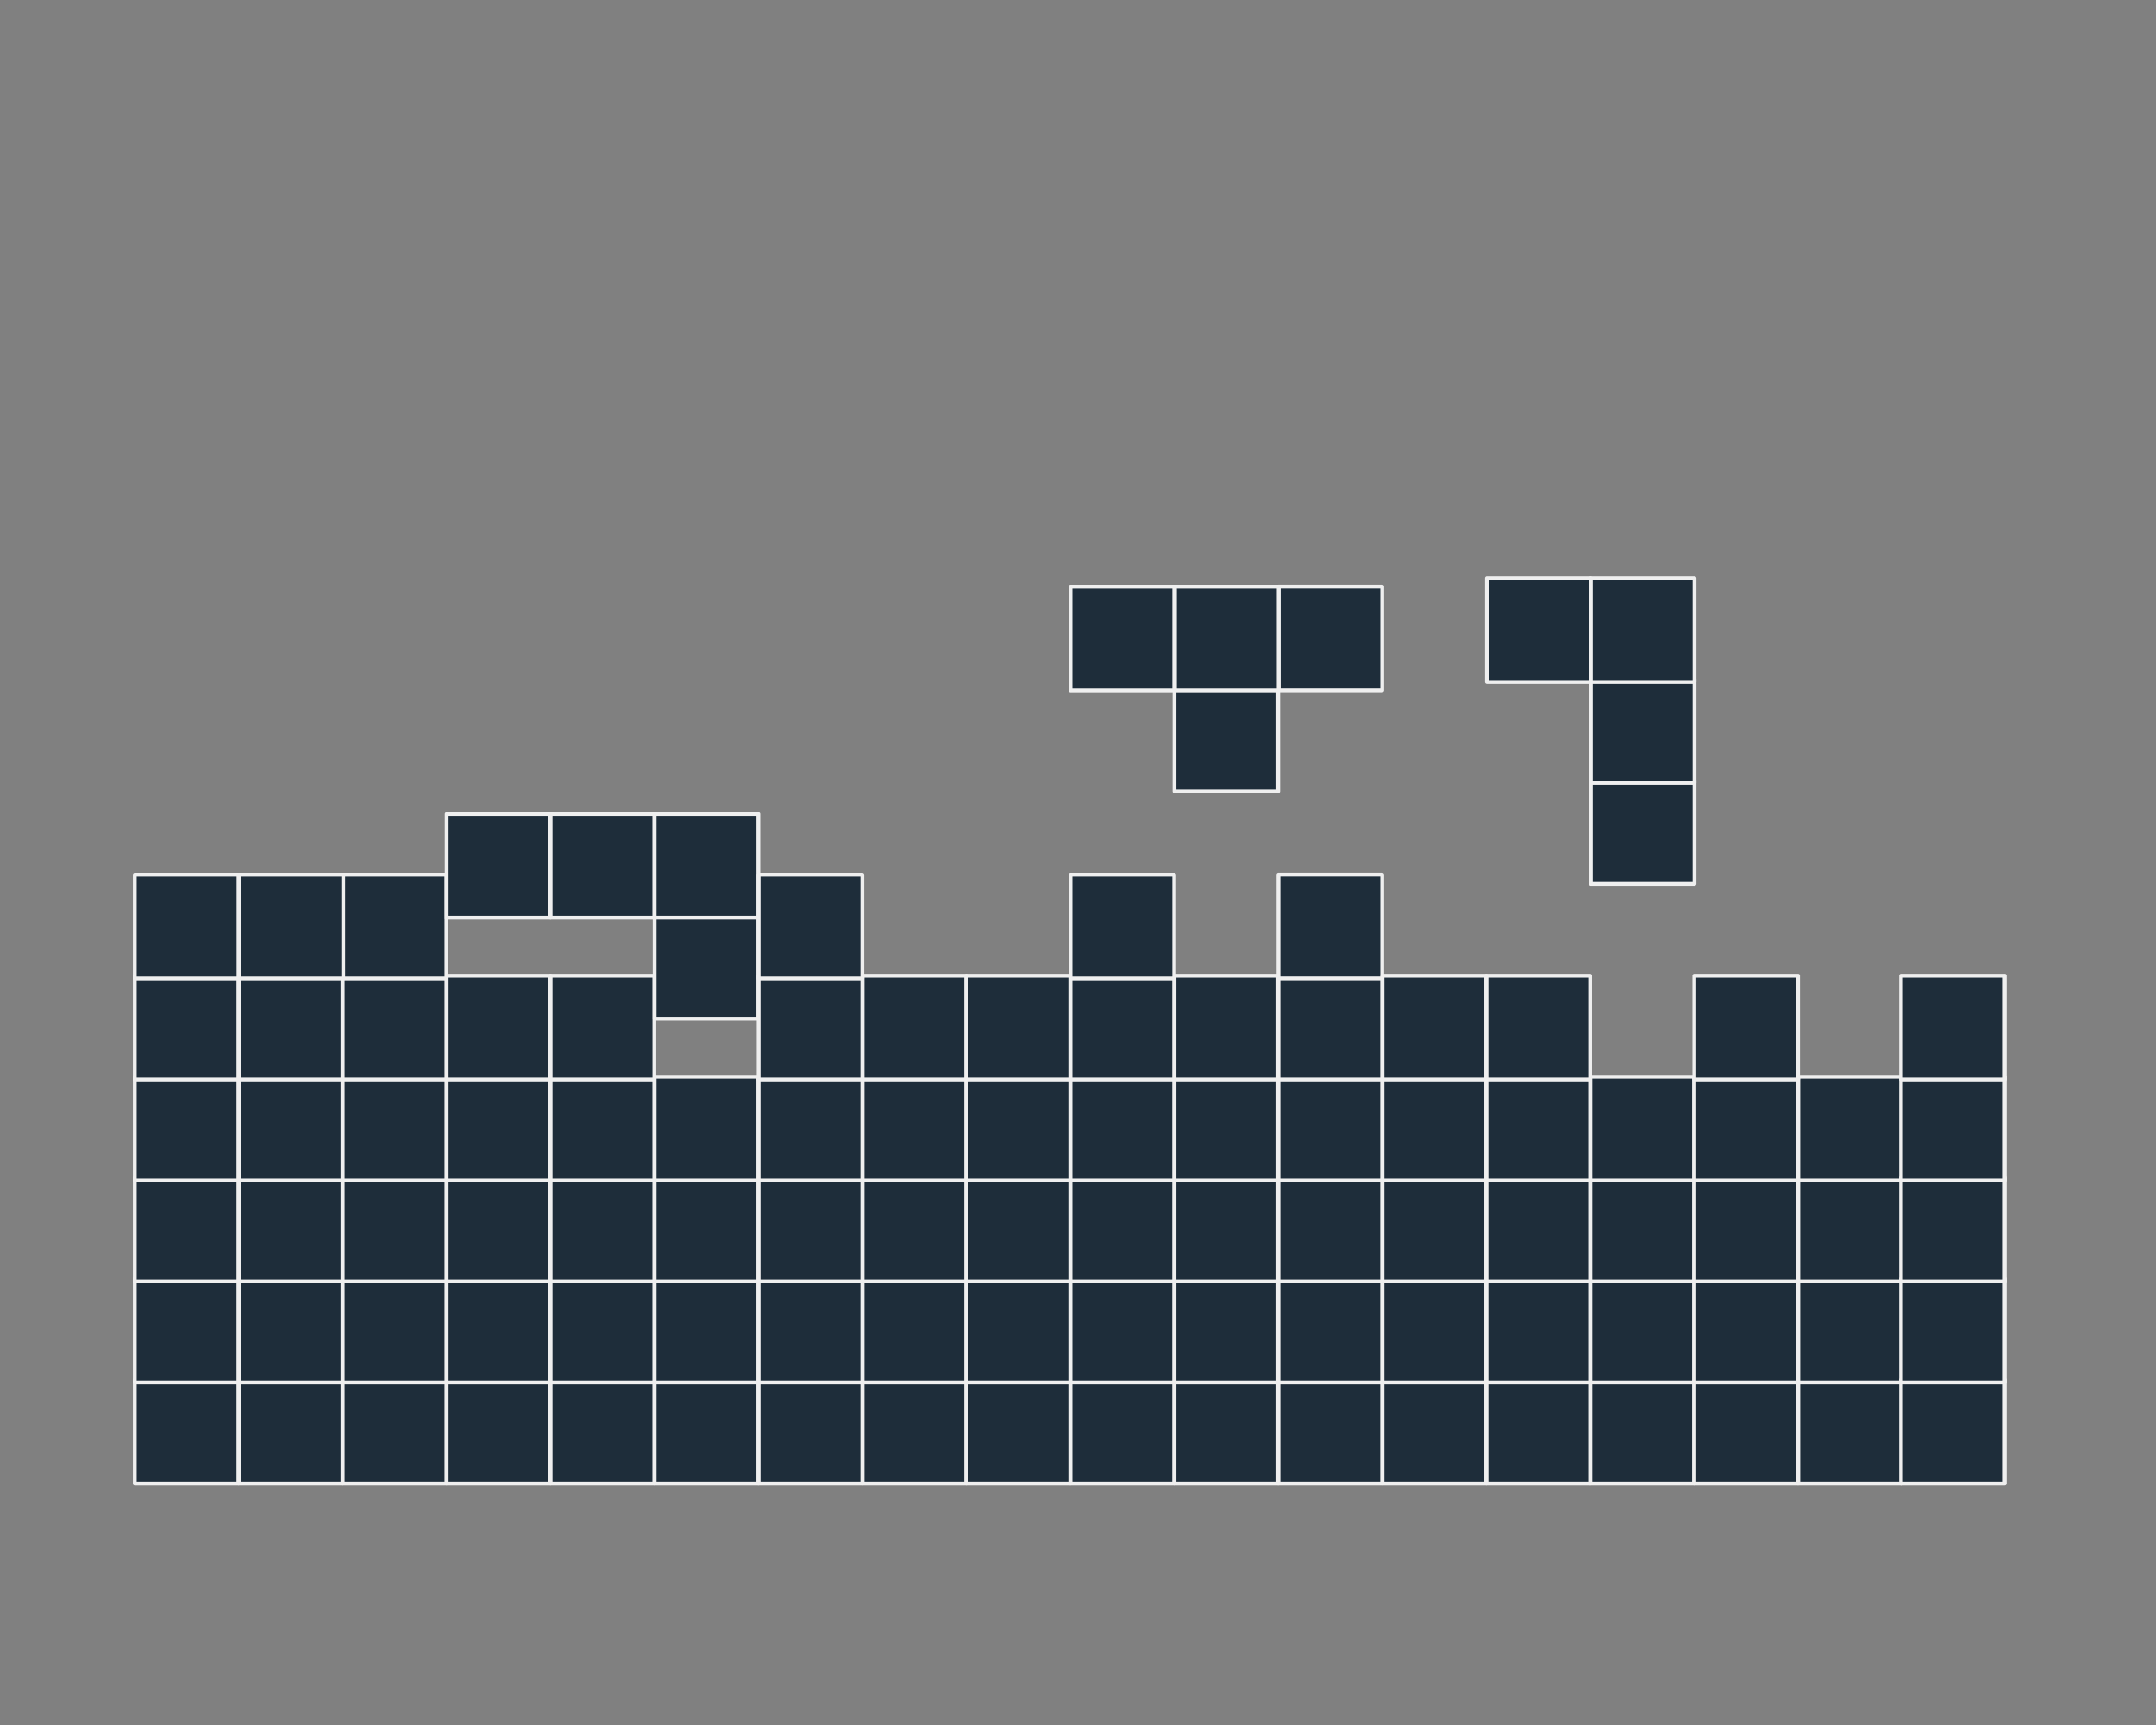 <svg id="Layer_1" data-name="Layer 1" xmlns="http://www.w3.org/2000/svg" viewBox="0 0 1280 1024"><rect x="0" y="0" width="1280" height="1024" fill="#808080" stroke="none"/><defs><style>.cls-1{fill:#1e2d3a;}.cls-2{fill:#efefef;}</style></defs><title>blocks</title><rect class="cls-1" x="265.182" y="819.093" width="61.57" height="61.57"/><path class="cls-2" d="M326.752,879.537h-61.57l1.125,1.125V819.093l-1.125,1.125h61.57l-1.125-1.125v61.569a1.126,1.126,0,0,0,2.25,0V819.093a1.141,1.141,0,0,0-1.125-1.125h-61.57a1.141,1.141,0,0,0-1.125,1.125v61.569a1.14,1.14,0,0,0,1.125,1.125h61.57A1.126,1.126,0,0,0,326.752,879.537Z"/><rect class="cls-1" x="326.909" y="819.093" width="61.57" height="61.57"/><path class="cls-2" d="M388.479,879.537h-61.57l1.125,1.125V819.093l-1.125,1.125h61.57l-1.125-1.125v61.569a1.126,1.126,0,0,0,2.25,0V819.093a1.14,1.14,0,0,0-1.125-1.125h-61.57a1.141,1.141,0,0,0-1.125,1.125v61.569a1.141,1.141,0,0,0,1.125,1.125h61.57A1.126,1.126,0,0,0,388.479,879.537Z"/><rect class="cls-1" x="388.637" y="819.093" width="61.57" height="61.57"/><path class="cls-2" d="M450.206,879.537H388.637l1.125,1.125V819.093l-1.125,1.125h61.569l-1.125-1.125v61.569a1.126,1.126,0,0,0,2.25,0V819.093a1.14,1.14,0,0,0-1.125-1.125H388.637a1.14,1.14,0,0,0-1.125,1.125v61.569a1.14,1.14,0,0,0,1.125,1.125h61.569A1.126,1.126,0,0,0,450.206,879.537Z"/><rect class="cls-1" x="450.364" y="819.093" width="61.57" height="61.57"/><path class="cls-2" d="M511.934,879.537h-61.57l1.125,1.125V819.093l-1.125,1.125h61.57l-1.125-1.125v61.569a1.126,1.126,0,0,0,2.25,0V819.093a1.141,1.141,0,0,0-1.125-1.125h-61.57a1.141,1.141,0,0,0-1.125,1.125v61.569a1.14,1.14,0,0,0,1.125,1.125h61.57A1.126,1.126,0,0,0,511.934,879.537Z"/><rect class="cls-1" x="512.091" y="819.093" width="61.57" height="61.57"/><path class="cls-2" d="M573.661,879.537h-61.57l1.125,1.125V819.093l-1.125,1.125h61.57l-1.125-1.125v61.569a1.126,1.126,0,0,0,2.25,0V819.093a1.141,1.141,0,0,0-1.125-1.125h-61.57a1.141,1.141,0,0,0-1.125,1.125v61.569a1.141,1.141,0,0,0,1.125,1.125h61.57A1.126,1.126,0,0,0,573.661,879.537Z"/><rect class="cls-1" x="573.818" y="819.093" width="61.57" height="61.57"/><path class="cls-2" d="M635.388,879.537h-61.57l1.125,1.125V819.093l-1.125,1.125h61.57l-1.125-1.125v61.569a1.126,1.126,0,0,0,2.25,0V819.093a1.14,1.14,0,0,0-1.125-1.125h-61.57a1.141,1.141,0,0,0-1.125,1.125v61.569a1.141,1.141,0,0,0,1.125,1.125h61.57A1.126,1.126,0,0,0,635.388,879.537Z"/><rect class="cls-1" x="635.546" y="819.093" width="61.57" height="61.57"/><path class="cls-2" d="M697.116,879.537h-61.57l1.125,1.125V819.093l-1.125,1.125h61.57l-1.125-1.125v61.569a1.126,1.126,0,0,0,2.25,0V819.093a1.141,1.141,0,0,0-1.125-1.125h-61.57a1.141,1.141,0,0,0-1.125,1.125v61.569a1.14,1.14,0,0,0,1.125,1.125h61.57A1.126,1.126,0,0,0,697.116,879.537Z"/><rect class="cls-1" x="697.273" y="819.093" width="61.57" height="61.57"/><path class="cls-2" d="M758.843,879.537h-61.57l1.125,1.125V819.093l-1.125,1.125h61.57l-1.125-1.125v61.569a1.126,1.126,0,0,0,2.25,0V819.093a1.141,1.141,0,0,0-1.125-1.125h-61.57a1.141,1.141,0,0,0-1.125,1.125v61.569a1.14,1.14,0,0,0,1.125,1.125h61.57A1.126,1.126,0,0,0,758.843,879.537Z"/><rect class="cls-1" x="759" y="819.093" width="61.57" height="61.57"/><path class="cls-2" d="M820.57,879.537H759l1.125,1.125V819.093L759,820.218h61.57l-1.125-1.125v61.569a1.126,1.126,0,0,0,2.25,0V819.093a1.14,1.14,0,0,0-1.125-1.125H759a1.141,1.141,0,0,0-1.125,1.125v61.569A1.141,1.141,0,0,0,759,881.787h61.57A1.126,1.126,0,0,0,820.57,879.537Z"/><rect class="cls-1" x="820.728" y="819.093" width="61.57" height="61.57"/><path class="cls-2" d="M882.3,879.537H820.728l1.125,1.125V819.093l-1.125,1.125H882.3l-1.125-1.125v61.569a1.126,1.126,0,0,0,2.25,0V819.093a1.14,1.14,0,0,0-1.125-1.125H820.728a1.141,1.141,0,0,0-1.125,1.125v61.569a1.14,1.14,0,0,0,1.125,1.125H882.3A1.126,1.126,0,0,0,882.3,879.537Z"/><rect class="cls-1" x="882.455" y="819.093" width="61.57" height="61.57"/><path class="cls-2" d="M944.025,879.537h-61.57l1.125,1.125V819.093l-1.125,1.125h61.57l-1.125-1.125v61.569a1.126,1.126,0,0,0,2.25,0V819.093a1.141,1.141,0,0,0-1.125-1.125h-61.57a1.141,1.141,0,0,0-1.125,1.125v61.569a1.14,1.14,0,0,0,1.125,1.125h61.57A1.126,1.126,0,0,0,944.025,879.537Z"/><rect class="cls-1" x="944.182" y="819.093" width="61.57" height="61.57"/><path class="cls-2" d="M1005.752,879.537h-61.57l1.125,1.125V819.093l-1.125,1.125h61.57l-1.125-1.125v61.569a1.126,1.126,0,0,0,2.25,0V819.093a1.14,1.14,0,0,0-1.125-1.125h-61.57a1.141,1.141,0,0,0-1.125,1.125v61.569a1.141,1.141,0,0,0,1.125,1.125h61.57A1.126,1.126,0,0,0,1005.752,879.537Z"/><rect class="cls-1" x="1005.91" y="819.093" width="61.57" height="61.57"/><path class="cls-2" d="M1067.479,879.537H1005.91l1.125,1.125V819.093l-1.125,1.125h61.569l-1.125-1.125v61.569a1.126,1.126,0,0,0,2.25,0V819.093a1.14,1.14,0,0,0-1.125-1.125H1005.91a1.14,1.14,0,0,0-1.125,1.125v61.569a1.14,1.14,0,0,0,1.125,1.125h61.569A1.126,1.126,0,0,0,1067.479,879.537Z"/><rect class="cls-1" x="1067.637" y="819.093" width="61.57" height="61.57"/><path class="cls-2" d="M1129.207,879.537h-61.57l1.125,1.125V819.093l-1.125,1.125h61.57l-1.125-1.125v61.569a1.126,1.126,0,0,0,2.25,0V819.093a1.141,1.141,0,0,0-1.125-1.125h-61.57a1.141,1.141,0,0,0-1.125,1.125v61.569a1.14,1.14,0,0,0,1.125,1.125h61.57A1.126,1.126,0,0,0,1129.207,879.537Z"/><rect class="cls-1" x="265.182" y="759.129" width="61.57" height="61.57"/><path class="cls-2" d="M326.752,819.574h-61.57l1.125,1.125v-61.57l-1.125,1.125h61.57l-1.125-1.125V820.7a1.126,1.126,0,0,0,2.25,0v-61.57A1.142,1.142,0,0,0,326.752,758h-61.57a1.141,1.141,0,0,0-1.125,1.125V820.7a1.141,1.141,0,0,0,1.125,1.125h61.57A1.126,1.126,0,0,0,326.752,819.574Z"/><rect class="cls-1" x="326.909" y="759.129" width="61.57" height="61.57"/><path class="cls-2" d="M388.479,819.574h-61.57l1.125,1.125v-61.57l-1.125,1.125h61.57l-1.125-1.125V820.7a1.126,1.126,0,0,0,2.25,0v-61.57A1.141,1.141,0,0,0,388.479,758h-61.57a1.141,1.141,0,0,0-1.125,1.125V820.7a1.142,1.142,0,0,0,1.125,1.125h61.57A1.126,1.126,0,0,0,388.479,819.574Z"/><rect class="cls-1" x="388.637" y="759.129" width="61.57" height="61.57"/><path class="cls-2" d="M450.206,819.574H388.637l1.125,1.125v-61.57l-1.125,1.125h61.569l-1.125-1.125V820.7a1.126,1.126,0,0,0,2.25,0v-61.57A1.141,1.141,0,0,0,450.206,758H388.637a1.14,1.14,0,0,0-1.125,1.125V820.7a1.141,1.141,0,0,0,1.125,1.125h61.569A1.126,1.126,0,0,0,450.206,819.574Z"/><rect class="cls-1" x="450.364" y="759.129" width="61.57" height="61.57"/><path class="cls-2" d="M511.934,819.574h-61.57l1.125,1.125v-61.57l-1.125,1.125h61.57l-1.125-1.125V820.7a1.126,1.126,0,0,0,2.25,0v-61.57A1.142,1.142,0,0,0,511.934,758h-61.57a1.141,1.141,0,0,0-1.125,1.125V820.7a1.141,1.141,0,0,0,1.125,1.125h61.57A1.126,1.126,0,0,0,511.934,819.574Z"/><rect class="cls-1" x="512.091" y="759.129" width="61.57" height="61.57"/><path class="cls-2" d="M573.661,819.574h-61.57l1.125,1.125v-61.57l-1.125,1.125h61.57l-1.125-1.125V820.7a1.126,1.126,0,0,0,2.25,0v-61.57A1.142,1.142,0,0,0,573.661,758h-61.57a1.141,1.141,0,0,0-1.125,1.125V820.7a1.142,1.142,0,0,0,1.125,1.125h61.57A1.126,1.126,0,0,0,573.661,819.574Z"/><rect class="cls-1" x="573.818" y="759.129" width="61.57" height="61.57"/><path class="cls-2" d="M635.388,819.574h-61.57l1.125,1.125v-61.57l-1.125,1.125h61.57l-1.125-1.125V820.7a1.126,1.126,0,0,0,2.25,0v-61.57A1.141,1.141,0,0,0,635.388,758h-61.57a1.141,1.141,0,0,0-1.125,1.125V820.7a1.142,1.142,0,0,0,1.125,1.125h61.57A1.126,1.126,0,0,0,635.388,819.574Z"/><rect class="cls-1" x="635.546" y="759.129" width="61.57" height="61.57"/><path class="cls-2" d="M697.116,819.574h-61.57l1.125,1.125v-61.57l-1.125,1.125h61.57l-1.125-1.125V820.7a1.126,1.126,0,0,0,2.25,0v-61.57A1.142,1.142,0,0,0,697.116,758h-61.57a1.141,1.141,0,0,0-1.125,1.125V820.7a1.141,1.141,0,0,0,1.125,1.125h61.57A1.126,1.126,0,0,0,697.116,819.574Z"/><rect class="cls-1" x="697.273" y="759.129" width="61.57" height="61.57"/><path class="cls-2" d="M758.843,819.574h-61.57L698.4,820.7v-61.57l-1.125,1.125h61.57l-1.125-1.125V820.7a1.126,1.126,0,0,0,2.25,0v-61.57A1.142,1.142,0,0,0,758.843,758h-61.57a1.141,1.141,0,0,0-1.125,1.125V820.7a1.141,1.141,0,0,0,1.125,1.125h61.57A1.126,1.126,0,0,0,758.843,819.574Z"/><rect class="cls-1" x="759" y="759.129" width="61.57" height="61.57"/><path class="cls-2" d="M820.57,819.574H759l1.125,1.125v-61.57L759,760.254h61.57l-1.125-1.125V820.7a1.126,1.126,0,0,0,2.25,0v-61.57A1.141,1.141,0,0,0,820.57,758H759a1.141,1.141,0,0,0-1.125,1.125V820.7A1.142,1.142,0,0,0,759,821.824h61.57A1.126,1.126,0,0,0,820.57,819.574Z"/><rect class="cls-1" x="820.728" y="759.129" width="61.57" height="61.57"/><path class="cls-2" d="M882.3,819.574H820.728l1.125,1.125v-61.57l-1.125,1.125H882.3l-1.125-1.125V820.7a1.126,1.126,0,0,0,2.25,0v-61.57A1.141,1.141,0,0,0,882.3,758H820.728a1.141,1.141,0,0,0-1.125,1.125V820.7a1.141,1.141,0,0,0,1.125,1.125H882.3A1.126,1.126,0,0,0,882.3,819.574Z"/><rect class="cls-1" x="882.455" y="759.129" width="61.57" height="61.57"/><path class="cls-2" d="M944.025,819.574h-61.57l1.125,1.125v-61.57l-1.125,1.125h61.57l-1.125-1.125V820.7a1.126,1.126,0,0,0,2.25,0v-61.57A1.142,1.142,0,0,0,944.025,758h-61.57a1.141,1.141,0,0,0-1.125,1.125V820.7a1.141,1.141,0,0,0,1.125,1.125h61.57A1.126,1.126,0,0,0,944.025,819.574Z"/><rect class="cls-1" x="944.182" y="759.129" width="61.57" height="61.57"/><path class="cls-2" d="M1005.752,819.574h-61.57l1.125,1.125v-61.57l-1.125,1.125h61.57l-1.125-1.125V820.7a1.126,1.126,0,0,0,2.25,0v-61.57a1.141,1.141,0,0,0-1.125-1.125h-61.57a1.141,1.141,0,0,0-1.125,1.125V820.7a1.142,1.142,0,0,0,1.125,1.125h61.57A1.126,1.126,0,0,0,1005.752,819.574Z"/><rect class="cls-1" x="1005.91" y="759.129" width="61.57" height="61.57"/><path class="cls-2" d="M1067.479,819.574H1005.91l1.125,1.125v-61.57l-1.125,1.125h61.569l-1.125-1.125V820.7a1.126,1.126,0,0,0,2.25,0v-61.57a1.141,1.141,0,0,0-1.125-1.125H1005.91a1.14,1.14,0,0,0-1.125,1.125V820.7a1.141,1.141,0,0,0,1.125,1.125h61.569A1.126,1.126,0,0,0,1067.479,819.574Z"/><rect class="cls-1" x="1067.637" y="759.129" width="61.57" height="61.57"/><path class="cls-2" d="M1129.207,819.574h-61.57l1.125,1.125v-61.57l-1.125,1.125h61.57l-1.125-1.125V820.7a1.126,1.126,0,0,0,2.25,0v-61.57a1.142,1.142,0,0,0-1.125-1.125h-61.57a1.141,1.141,0,0,0-1.125,1.125V820.7a1.141,1.141,0,0,0,1.125,1.125h61.57A1.126,1.126,0,0,0,1129.207,819.574Z"/><rect class="cls-1" x="265.182" y="699.165" width="61.57" height="61.57"/><path class="cls-2" d="M326.752,759.61h-61.57l1.125,1.125v-61.57l-1.125,1.125h61.57l-1.125-1.125v61.57a1.126,1.126,0,0,0,2.25,0v-61.57a1.142,1.142,0,0,0-1.125-1.125h-61.57a1.142,1.142,0,0,0-1.125,1.125v61.57a1.141,1.141,0,0,0,1.125,1.125h61.57A1.126,1.126,0,0,0,326.752,759.61Z"/><rect class="cls-1" x="326.909" y="699.165" width="61.57" height="61.57"/><path class="cls-2" d="M388.479,759.61h-61.57l1.125,1.125v-61.57l-1.125,1.125h61.57l-1.125-1.125v61.57a1.126,1.126,0,0,0,2.25,0v-61.57a1.141,1.141,0,0,0-1.125-1.125h-61.57a1.142,1.142,0,0,0-1.125,1.125v61.57a1.142,1.142,0,0,0,1.125,1.125h61.57A1.126,1.126,0,0,0,388.479,759.61Z"/><rect class="cls-1" x="388.637" y="699.165" width="61.57" height="61.57"/><path class="cls-2" d="M450.206,759.61H388.637l1.125,1.125v-61.57l-1.125,1.125h61.569l-1.125-1.125v61.57a1.126,1.126,0,0,0,2.25,0v-61.57a1.141,1.141,0,0,0-1.125-1.125H388.637a1.141,1.141,0,0,0-1.125,1.125v61.57a1.141,1.141,0,0,0,1.125,1.125h61.569A1.126,1.126,0,0,0,450.206,759.61Z"/><rect class="cls-1" x="450.364" y="699.165" width="61.57" height="61.57"/><path class="cls-2" d="M511.934,759.61h-61.57l1.125,1.125v-61.57l-1.125,1.125h61.57l-1.125-1.125v61.57a1.126,1.126,0,0,0,2.25,0v-61.57a1.142,1.142,0,0,0-1.125-1.125h-61.57a1.142,1.142,0,0,0-1.125,1.125v61.57a1.141,1.141,0,0,0,1.125,1.125h61.57A1.126,1.126,0,0,0,511.934,759.61Z"/><rect class="cls-1" x="512.091" y="699.165" width="61.57" height="61.57"/><path class="cls-2" d="M573.661,759.61h-61.57l1.125,1.125v-61.57l-1.125,1.125h61.57l-1.125-1.125v61.57a1.126,1.126,0,0,0,2.25,0v-61.57a1.142,1.142,0,0,0-1.125-1.125h-61.57a1.142,1.142,0,0,0-1.125,1.125v61.57a1.142,1.142,0,0,0,1.125,1.125h61.57A1.126,1.126,0,0,0,573.661,759.61Z"/><rect class="cls-1" x="573.818" y="699.165" width="61.57" height="61.57"/><path class="cls-2" d="M635.388,759.61h-61.57l1.125,1.125v-61.57l-1.125,1.125h61.57l-1.125-1.125v61.57a1.126,1.126,0,0,0,2.25,0v-61.57a1.141,1.141,0,0,0-1.125-1.125h-61.57a1.142,1.142,0,0,0-1.125,1.125v61.57a1.142,1.142,0,0,0,1.125,1.125h61.57A1.126,1.126,0,0,0,635.388,759.61Z"/><rect class="cls-1" x="635.546" y="699.165" width="61.57" height="61.57"/><path class="cls-2" d="M697.116,759.61h-61.57l1.125,1.125v-61.57l-1.125,1.125h61.57l-1.125-1.125v61.57a1.126,1.126,0,0,0,2.25,0v-61.57a1.142,1.142,0,0,0-1.125-1.125h-61.57a1.142,1.142,0,0,0-1.125,1.125v61.57a1.141,1.141,0,0,0,1.125,1.125h61.57A1.126,1.126,0,0,0,697.116,759.61Z"/><rect class="cls-1" x="697.273" y="699.165" width="61.57" height="61.57"/><path class="cls-2" d="M758.843,759.61h-61.57l1.125,1.125v-61.57l-1.125,1.125h61.57l-1.125-1.125v61.57a1.126,1.126,0,0,0,2.25,0v-61.57a1.142,1.142,0,0,0-1.125-1.125h-61.57a1.142,1.142,0,0,0-1.125,1.125v61.57a1.141,1.141,0,0,0,1.125,1.125h61.57A1.126,1.126,0,0,0,758.843,759.61Z"/><rect class="cls-1" x="759" y="699.165" width="61.57" height="61.57"/><path class="cls-2" d="M820.57,759.61H759l1.125,1.125v-61.57L759,700.29h61.57l-1.125-1.125v61.57a1.126,1.126,0,0,0,2.25,0v-61.57a1.141,1.141,0,0,0-1.125-1.125H759a1.142,1.142,0,0,0-1.125,1.125v61.57A1.142,1.142,0,0,0,759,761.86h61.57A1.126,1.126,0,0,0,820.57,759.61Z"/><rect class="cls-1" x="820.728" y="699.165" width="61.57" height="61.57"/><path class="cls-2" d="M882.3,759.61H820.728l1.125,1.125v-61.57l-1.125,1.125H882.3l-1.125-1.125v61.57a1.126,1.126,0,0,0,2.25,0v-61.57a1.141,1.141,0,0,0-1.125-1.125H820.728a1.142,1.142,0,0,0-1.125,1.125v61.57a1.141,1.141,0,0,0,1.125,1.125H882.3A1.126,1.126,0,0,0,882.3,759.61Z"/><rect class="cls-1" x="882.455" y="699.165" width="61.57" height="61.57"/><path class="cls-2" d="M944.025,759.61h-61.57l1.125,1.125v-61.57l-1.125,1.125h61.57l-1.125-1.125v61.57a1.126,1.126,0,0,0,2.25,0v-61.57a1.142,1.142,0,0,0-1.125-1.125h-61.57a1.142,1.142,0,0,0-1.125,1.125v61.57a1.141,1.141,0,0,0,1.125,1.125h61.57A1.126,1.126,0,0,0,944.025,759.61Z"/><rect class="cls-1" x="944.182" y="699.165" width="61.57" height="61.57"/><path class="cls-2" d="M1005.752,759.61h-61.57l1.125,1.125v-61.57l-1.125,1.125h61.57l-1.125-1.125v61.57a1.126,1.126,0,0,0,2.25,0v-61.57a1.141,1.141,0,0,0-1.125-1.125h-61.57a1.142,1.142,0,0,0-1.125,1.125v61.57a1.142,1.142,0,0,0,1.125,1.125h61.57A1.126,1.126,0,0,0,1005.752,759.61Z"/><rect class="cls-1" x="1005.91" y="699.165" width="61.57" height="61.57"/><path class="cls-2" d="M1067.479,759.61H1005.91l1.125,1.125v-61.57l-1.125,1.125h61.569l-1.125-1.125v61.57a1.126,1.126,0,0,0,2.25,0v-61.57a1.141,1.141,0,0,0-1.125-1.125H1005.91a1.141,1.141,0,0,0-1.125,1.125v61.57a1.141,1.141,0,0,0,1.125,1.125h61.569A1.126,1.126,0,0,0,1067.479,759.61Z"/><rect class="cls-1" x="1067.637" y="699.165" width="61.57" height="61.57"/><path class="cls-2" d="M1129.207,759.61h-61.57l1.125,1.125v-61.57l-1.125,1.125h61.57l-1.125-1.125v61.57a1.126,1.126,0,0,0,2.25,0v-61.57a1.142,1.142,0,0,0-1.125-1.125h-61.57a1.142,1.142,0,0,0-1.125,1.125v61.57a1.141,1.141,0,0,0,1.125,1.125h61.57A1.126,1.126,0,0,0,1129.207,759.61Z"/><rect class="cls-1" x="265.182" y="639.202" width="61.57" height="61.57"/><path class="cls-2" d="M326.752,699.646h-61.57l1.125,1.125V639.2l-1.125,1.125h61.57l-1.125-1.125v61.569a1.126,1.126,0,0,0,2.25,0V639.2a1.141,1.141,0,0,0-1.125-1.125h-61.57a1.141,1.141,0,0,0-1.125,1.125v61.569a1.14,1.14,0,0,0,1.125,1.125h61.57A1.126,1.126,0,0,0,326.752,699.646Z"/><rect class="cls-1" x="326.909" y="639.202" width="61.57" height="61.57"/><path class="cls-2" d="M388.479,699.646h-61.57l1.125,1.125V639.2l-1.125,1.125h61.57l-1.125-1.125v61.569a1.126,1.126,0,0,0,2.25,0V639.2a1.14,1.14,0,0,0-1.125-1.125h-61.57a1.141,1.141,0,0,0-1.125,1.125v61.569a1.141,1.141,0,0,0,1.125,1.125h61.57A1.126,1.126,0,0,0,388.479,699.646Z"/><rect class="cls-1" x="388.637" y="639.202" width="61.57" height="61.57"/><path class="cls-2" d="M450.206,699.646H388.637l1.125,1.125V639.2l-1.125,1.125h61.569l-1.125-1.125v61.569a1.126,1.126,0,0,0,2.25,0V639.2a1.14,1.14,0,0,0-1.125-1.125H388.637a1.14,1.14,0,0,0-1.125,1.125v61.569a1.14,1.14,0,0,0,1.125,1.125h61.569A1.126,1.126,0,0,0,450.206,699.646Z"/><rect class="cls-1" x="450.364" y="639.202" width="61.57" height="61.57"/><path class="cls-2" d="M511.934,699.646h-61.57l1.125,1.125V639.2l-1.125,1.125h61.57l-1.125-1.125v61.569a1.126,1.126,0,0,0,2.25,0V639.2a1.141,1.141,0,0,0-1.125-1.125h-61.57a1.141,1.141,0,0,0-1.125,1.125v61.569a1.14,1.14,0,0,0,1.125,1.125h61.57A1.126,1.126,0,0,0,511.934,699.646Z"/><rect class="cls-1" x="512.091" y="639.202" width="61.57" height="61.57"/><path class="cls-2" d="M573.661,699.646h-61.57l1.125,1.125V639.2l-1.125,1.125h61.57l-1.125-1.125v61.569a1.126,1.126,0,0,0,2.25,0V639.2a1.141,1.141,0,0,0-1.125-1.125h-61.57a1.141,1.141,0,0,0-1.125,1.125v61.569a1.141,1.141,0,0,0,1.125,1.125h61.57A1.126,1.126,0,0,0,573.661,699.646Z"/><rect class="cls-1" x="573.818" y="639.202" width="61.57" height="61.57"/><path class="cls-2" d="M635.388,699.646h-61.57l1.125,1.125V639.2l-1.125,1.125h61.57l-1.125-1.125v61.569a1.126,1.126,0,0,0,2.25,0V639.2a1.14,1.14,0,0,0-1.125-1.125h-61.57a1.141,1.141,0,0,0-1.125,1.125v61.569a1.141,1.141,0,0,0,1.125,1.125h61.57A1.126,1.126,0,0,0,635.388,699.646Z"/><rect class="cls-1" x="635.546" y="639.202" width="61.57" height="61.57"/><path class="cls-2" d="M697.116,699.646h-61.57l1.125,1.125V639.2l-1.125,1.125h61.57l-1.125-1.125v61.569a1.126,1.126,0,0,0,2.25,0V639.2a1.141,1.141,0,0,0-1.125-1.125h-61.57a1.141,1.141,0,0,0-1.125,1.125v61.569a1.14,1.14,0,0,0,1.125,1.125h61.57A1.126,1.126,0,0,0,697.116,699.646Z"/><rect class="cls-1" x="697.273" y="639.202" width="61.57" height="61.57"/><path class="cls-2" d="M758.843,699.646h-61.57l1.125,1.125V639.2l-1.125,1.125h61.57l-1.125-1.125v61.569a1.126,1.126,0,0,0,2.25,0V639.2a1.141,1.141,0,0,0-1.125-1.125h-61.57a1.141,1.141,0,0,0-1.125,1.125v61.569a1.14,1.14,0,0,0,1.125,1.125h61.57A1.126,1.126,0,0,0,758.843,699.646Z"/><rect class="cls-1" x="759" y="639.202" width="61.57" height="61.57"/><path class="cls-2" d="M820.57,699.646H759l1.125,1.125V639.2L759,640.327h61.57l-1.125-1.125v61.569a1.126,1.126,0,0,0,2.25,0V639.2a1.14,1.14,0,0,0-1.125-1.125H759a1.141,1.141,0,0,0-1.125,1.125v61.569A1.141,1.141,0,0,0,759,701.9h61.57A1.126,1.126,0,0,0,820.57,699.646Z"/><rect class="cls-1" x="820.728" y="639.202" width="61.57" height="61.57"/><path class="cls-2" d="M882.3,699.646H820.728l1.125,1.125V639.2l-1.125,1.125H882.3l-1.125-1.125v61.569a1.126,1.126,0,0,0,2.25,0V639.2a1.14,1.14,0,0,0-1.125-1.125H820.728A1.141,1.141,0,0,0,819.6,639.2v61.569a1.14,1.14,0,0,0,1.125,1.125H882.3A1.126,1.126,0,0,0,882.3,699.646Z"/><rect class="cls-1" x="882.455" y="639.202" width="61.57" height="61.57"/><path class="cls-2" d="M944.025,699.646h-61.57l1.125,1.125V639.2l-1.125,1.125h61.57L942.9,639.2v61.569a1.126,1.126,0,0,0,2.25,0V639.2a1.141,1.141,0,0,0-1.125-1.125h-61.57a1.141,1.141,0,0,0-1.125,1.125v61.569a1.14,1.14,0,0,0,1.125,1.125h61.57A1.126,1.126,0,0,0,944.025,699.646Z"/><rect class="cls-1" x="944.182" y="639.202" width="61.57" height="61.57"/><path class="cls-2" d="M1005.752,699.646h-61.57l1.125,1.125V639.2l-1.125,1.125h61.57l-1.125-1.125v61.569a1.126,1.126,0,0,0,2.25,0V639.2a1.14,1.14,0,0,0-1.125-1.125h-61.57a1.141,1.141,0,0,0-1.125,1.125v61.569a1.141,1.141,0,0,0,1.125,1.125h61.57A1.126,1.126,0,0,0,1005.752,699.646Z"/><rect class="cls-1" x="1005.91" y="639.202" width="61.57" height="61.57"/><path class="cls-2" d="M1067.479,699.646H1005.91l1.125,1.125V639.2l-1.125,1.125h61.569l-1.125-1.125v61.569a1.126,1.126,0,0,0,2.25,0V639.2a1.14,1.14,0,0,0-1.125-1.125H1005.91a1.14,1.14,0,0,0-1.125,1.125v61.569a1.14,1.14,0,0,0,1.125,1.125h61.569A1.126,1.126,0,0,0,1067.479,699.646Z"/><rect class="cls-1" x="1067.637" y="639.202" width="61.57" height="61.57"/><path class="cls-2" d="M1129.207,699.646h-61.57l1.125,1.125V639.2l-1.125,1.125h61.57l-1.125-1.125v61.569a1.126,1.126,0,0,0,2.25,0V639.2a1.141,1.141,0,0,0-1.125-1.125h-61.57a1.141,1.141,0,0,0-1.125,1.125v61.569a1.14,1.14,0,0,0,1.125,1.125h61.57A1.126,1.126,0,0,0,1129.207,699.646Z"/><rect class="cls-1" x="265.182" y="579.238" width="61.57" height="61.57"/><path class="cls-2" d="M326.752,639.683h-61.57l1.125,1.125v-61.57l-1.125,1.125h61.57l-1.125-1.125v61.57a1.126,1.126,0,0,0,2.25,0v-61.57a1.142,1.142,0,0,0-1.125-1.125h-61.57a1.141,1.141,0,0,0-1.125,1.125v61.57a1.141,1.141,0,0,0,1.125,1.125h61.57A1.126,1.126,0,0,0,326.752,639.683Z"/><rect class="cls-1" x="326.909" y="579.238" width="61.57" height="61.57"/><path class="cls-2" d="M388.479,639.683h-61.57l1.125,1.125v-61.57l-1.125,1.125h61.57l-1.125-1.125v61.57a1.126,1.126,0,0,0,2.25,0v-61.57a1.141,1.141,0,0,0-1.125-1.125h-61.57a1.141,1.141,0,0,0-1.125,1.125v61.57a1.142,1.142,0,0,0,1.125,1.125h61.57A1.126,1.126,0,0,0,388.479,639.683Z"/><rect class="cls-1" x="388.637" y="543.238" width="61.57" height="61.57"/><path class="cls-2" d="M450.206,603.683H388.637l1.125,1.125v-61.57l-1.125,1.125h61.569l-1.125-1.125v61.57a1.126,1.126,0,0,0,2.25,0v-61.57a1.141,1.141,0,0,0-1.125-1.125H388.637a1.14,1.14,0,0,0-1.125,1.125v61.57a1.141,1.141,0,0,0,1.125,1.125h61.569A1.126,1.126,0,0,0,450.206,603.683Z"/><rect class="cls-1" x="450.364" y="579.238" width="61.57" height="61.57"/><path class="cls-2" d="M511.934,639.683h-61.57l1.125,1.125v-61.57l-1.125,1.125h61.57l-1.125-1.125v61.57a1.126,1.126,0,0,0,2.25,0v-61.57a1.142,1.142,0,0,0-1.125-1.125h-61.57a1.141,1.141,0,0,0-1.125,1.125v61.57a1.141,1.141,0,0,0,1.125,1.125h61.57A1.126,1.126,0,0,0,511.934,639.683Z"/><rect class="cls-1" x="512.091" y="579.238" width="61.57" height="61.57"/><path class="cls-2" d="M573.661,639.683h-61.57l1.125,1.125v-61.57l-1.125,1.125h61.57l-1.125-1.125v61.57a1.126,1.126,0,0,0,2.25,0v-61.57a1.142,1.142,0,0,0-1.125-1.125h-61.57a1.141,1.141,0,0,0-1.125,1.125v61.57a1.142,1.142,0,0,0,1.125,1.125h61.57A1.126,1.126,0,0,0,573.661,639.683Z"/><rect class="cls-1" x="573.818" y="579.238" width="61.57" height="61.57"/><path class="cls-2" d="M635.388,639.683h-61.57l1.125,1.125v-61.57l-1.125,1.125h61.57l-1.125-1.125v61.57a1.126,1.126,0,0,0,2.25,0v-61.57a1.141,1.141,0,0,0-1.125-1.125h-61.57a1.141,1.141,0,0,0-1.125,1.125v61.57a1.142,1.142,0,0,0,1.125,1.125h61.57A1.126,1.126,0,0,0,635.388,639.683Z"/><rect class="cls-1" x="635.546" y="579.238" width="61.57" height="61.57"/><path class="cls-2" d="M697.116,639.683h-61.57l1.125,1.125v-61.57l-1.125,1.125h61.57l-1.125-1.125v61.57a1.126,1.126,0,0,0,2.25,0v-61.57a1.142,1.142,0,0,0-1.125-1.125h-61.57a1.141,1.141,0,0,0-1.125,1.125v61.57a1.141,1.141,0,0,0,1.125,1.125h61.57A1.126,1.126,0,0,0,697.116,639.683Z"/><rect class="cls-1" x="697.273" y="579.238" width="61.57" height="61.57"/><path class="cls-2" d="M758.843,639.683h-61.57l1.125,1.125v-61.57l-1.125,1.125h61.57l-1.125-1.125v61.57a1.126,1.126,0,0,0,2.25,0v-61.57a1.142,1.142,0,0,0-1.125-1.125h-61.57a1.141,1.141,0,0,0-1.125,1.125v61.57a1.141,1.141,0,0,0,1.125,1.125h61.57A1.126,1.126,0,0,0,758.843,639.683Z"/><rect class="cls-1" x="759" y="579.238" width="61.57" height="61.57"/><path class="cls-2" d="M820.57,639.683H759l1.125,1.125v-61.57L759,580.363h61.57l-1.125-1.125v61.57a1.126,1.126,0,0,0,2.25,0v-61.57a1.141,1.141,0,0,0-1.125-1.125H759a1.141,1.141,0,0,0-1.125,1.125v61.57A1.142,1.142,0,0,0,759,641.933h61.57A1.126,1.126,0,0,0,820.57,639.683Z"/><rect class="cls-1" x="759" y="519.238" width="61.57" height="61.57"/><path class="cls-2" d="M820.57,579.683H759l1.125,1.125v-61.57L759,520.363h61.57l-1.125-1.125v61.57a1.126,1.126,0,0,0,2.25,0v-61.57a1.141,1.141,0,0,0-1.125-1.125H759a1.141,1.141,0,0,0-1.125,1.125v61.57A1.142,1.142,0,0,0,759,581.933h61.57A1.126,1.126,0,0,0,820.57,579.683Z"/><rect class="cls-1" x="820.728" y="579.238" width="61.57" height="61.57"/><path class="cls-2" d="M882.3,639.683H820.728l1.125,1.125v-61.57l-1.125,1.125H882.3l-1.125-1.125v61.57a1.126,1.126,0,0,0,2.25,0v-61.57a1.141,1.141,0,0,0-1.125-1.125H820.728a1.141,1.141,0,0,0-1.125,1.125v61.57a1.141,1.141,0,0,0,1.125,1.125H882.3A1.126,1.126,0,0,0,882.3,639.683Z"/><rect class="cls-1" x="882.455" y="579.238" width="61.57" height="61.57"/><path class="cls-2" d="M944.025,639.683h-61.57l1.125,1.125v-61.57l-1.125,1.125h61.57l-1.125-1.125v61.57a1.126,1.126,0,0,0,2.25,0v-61.57a1.142,1.142,0,0,0-1.125-1.125h-61.57a1.141,1.141,0,0,0-1.125,1.125v61.57a1.141,1.141,0,0,0,1.125,1.125h61.57A1.126,1.126,0,0,0,944.025,639.683Z"/><rect class="cls-1" x="944.455" y="463.165" width="61.57" height="61.57"/><path class="cls-2" d="M1006.025,523.61h-61.57l1.125,1.125v-61.57l-1.125,1.125h61.57l-1.125-1.125v61.57a1.126,1.126,0,0,0,2.25,0v-61.57a1.142,1.142,0,0,0-1.125-1.125h-61.57a1.142,1.142,0,0,0-1.125,1.125v61.57a1.141,1.141,0,0,0,1.125,1.125h61.57A1.126,1.126,0,0,0,1006.025,523.61Z"/><rect class="cls-1" x="944.455" y="403.202" width="61.57" height="61.57"/><path class="cls-2" d="M1006.025,463.646h-61.57l1.125,1.125V403.2l-1.125,1.125h61.57L1004.9,403.2v61.569a1.126,1.126,0,0,0,2.25,0V403.2a1.141,1.141,0,0,0-1.125-1.125h-61.57a1.141,1.141,0,0,0-1.125,1.125v61.569a1.14,1.14,0,0,0,1.125,1.125h61.57A1.126,1.126,0,0,0,1006.025,463.646Z"/><rect class="cls-1" x="882.728" y="343.238" width="61.57" height="61.57"/><path class="cls-2" d="M944.3,403.683H882.728l1.125,1.125v-61.57l-1.125,1.125H944.3l-1.125-1.125v61.57a1.126,1.126,0,0,0,2.25,0v-61.57a1.141,1.141,0,0,0-1.125-1.125H882.728a1.141,1.141,0,0,0-1.125,1.125v61.57a1.141,1.141,0,0,0,1.125,1.125H944.3A1.126,1.126,0,0,0,944.3,403.683Z"/><rect class="cls-1" x="944.455" y="343.238" width="61.57" height="61.57"/><path class="cls-2" d="M1006.025,403.683h-61.57l1.125,1.125v-61.57l-1.125,1.125h61.57l-1.125-1.125v61.57a1.126,1.126,0,0,0,2.25,0v-61.57a1.142,1.142,0,0,0-1.125-1.125h-61.57a1.141,1.141,0,0,0-1.125,1.125v61.57a1.141,1.141,0,0,0,1.125,1.125h61.57A1.126,1.126,0,0,0,1006.025,403.683Z"/><rect class="cls-1" x="1005.91" y="579.238" width="61.57" height="61.57"/><path class="cls-2" d="M1067.479,639.683H1005.91l1.125,1.125v-61.57l-1.125,1.125h61.569l-1.125-1.125v61.57a1.126,1.126,0,0,0,2.25,0v-61.57a1.141,1.141,0,0,0-1.125-1.125H1005.91a1.14,1.14,0,0,0-1.125,1.125v61.57a1.141,1.141,0,0,0,1.125,1.125h61.569A1.126,1.126,0,0,0,1067.479,639.683Z"/><rect class="cls-1" x="80" y="819.093" width="61.57" height="61.57"/><path class="cls-2" d="M141.57,879.537H80l1.125,1.125V819.093L80,820.218h61.57l-1.125-1.125v61.569a1.126,1.126,0,0,0,2.25,0V819.093a1.141,1.141,0,0,0-1.125-1.125H80a1.141,1.141,0,0,0-1.125,1.125v61.569A1.14,1.14,0,0,0,80,881.787h61.57A1.126,1.126,0,0,0,141.57,879.537Z"/><rect class="cls-1" x="141.727" y="819.093" width="61.57" height="61.57"/><path class="cls-2" d="M203.3,879.537h-61.57l1.125,1.125V819.093l-1.125,1.125H203.3l-1.125-1.125v61.569a1.126,1.126,0,0,0,2.25,0V819.093a1.14,1.14,0,0,0-1.125-1.125h-61.57a1.141,1.141,0,0,0-1.125,1.125v61.569a1.141,1.141,0,0,0,1.125,1.125H203.3A1.126,1.126,0,0,0,203.3,879.537Z"/><rect class="cls-1" x="203.455" y="819.093" width="61.57" height="61.57"/><path class="cls-2" d="M265.024,879.537H203.455l1.125,1.125V819.093l-1.125,1.125h61.569l-1.125-1.125v61.569a1.126,1.126,0,0,0,2.25,0V819.093a1.14,1.14,0,0,0-1.125-1.125H203.455a1.14,1.14,0,0,0-1.125,1.125v61.569a1.14,1.14,0,0,0,1.125,1.125h61.569A1.126,1.126,0,0,0,265.024,879.537Z"/><rect class="cls-1" x="80" y="759.129" width="61.57" height="61.57"/><path class="cls-2" d="M141.57,819.574H80l1.125,1.125v-61.57L80,760.254h61.57l-1.125-1.125V820.7a1.126,1.126,0,0,0,2.25,0v-61.57A1.142,1.142,0,0,0,141.57,758H80a1.141,1.141,0,0,0-1.125,1.125V820.7A1.141,1.141,0,0,0,80,821.824h61.57A1.126,1.126,0,0,0,141.57,819.574Z"/><rect class="cls-1" x="141.727" y="759.129" width="61.57" height="61.57"/><path class="cls-2" d="M203.3,819.574h-61.57l1.125,1.125v-61.57l-1.125,1.125H203.3l-1.125-1.125V820.7a1.126,1.126,0,0,0,2.25,0v-61.57A1.141,1.141,0,0,0,203.3,758h-61.57a1.141,1.141,0,0,0-1.125,1.125V820.7a1.142,1.142,0,0,0,1.125,1.125H203.3A1.126,1.126,0,0,0,203.3,819.574Z"/><rect class="cls-1" x="203.455" y="759.129" width="61.57" height="61.57"/><path class="cls-2" d="M265.024,819.574H203.455l1.125,1.125v-61.57l-1.125,1.125h61.569l-1.125-1.125V820.7a1.126,1.126,0,0,0,2.25,0v-61.57A1.141,1.141,0,0,0,265.024,758H203.455a1.14,1.14,0,0,0-1.125,1.125V820.7a1.141,1.141,0,0,0,1.125,1.125h61.569A1.126,1.126,0,0,0,265.024,819.574Z"/><rect class="cls-1" x="80" y="699.165" width="61.57" height="61.57"/><path class="cls-2" d="M141.57,759.61H80l1.125,1.125v-61.57L80,700.29h61.57l-1.125-1.125v61.57a1.126,1.126,0,0,0,2.25,0v-61.57a1.142,1.142,0,0,0-1.125-1.125H80a1.142,1.142,0,0,0-1.125,1.125v61.57A1.141,1.141,0,0,0,80,761.86h61.57A1.126,1.126,0,0,0,141.57,759.61Z"/><rect class="cls-1" x="141.727" y="699.165" width="61.57" height="61.57"/><path class="cls-2" d="M203.3,759.61h-61.57l1.125,1.125v-61.57l-1.125,1.125H203.3l-1.125-1.125v61.57a1.126,1.126,0,0,0,2.25,0v-61.57a1.141,1.141,0,0,0-1.125-1.125h-61.57a1.142,1.142,0,0,0-1.125,1.125v61.57a1.142,1.142,0,0,0,1.125,1.125H203.3A1.126,1.126,0,0,0,203.3,759.61Z"/><rect class="cls-1" x="203.455" y="699.165" width="61.57" height="61.57"/><path class="cls-2" d="M265.024,759.61H203.455l1.125,1.125v-61.57l-1.125,1.125h61.569l-1.125-1.125v61.57a1.126,1.126,0,0,0,2.25,0v-61.57a1.141,1.141,0,0,0-1.125-1.125H203.455a1.141,1.141,0,0,0-1.125,1.125v61.57a1.141,1.141,0,0,0,1.125,1.125h61.569A1.126,1.126,0,0,0,265.024,759.61Z"/><rect class="cls-1" x="80" y="639.202" width="61.57" height="61.57"/><path class="cls-2" d="M141.57,699.646H80l1.125,1.125V639.2L80,640.327h61.57l-1.125-1.125v61.569a1.126,1.126,0,0,0,2.25,0V639.2a1.141,1.141,0,0,0-1.125-1.125H80a1.141,1.141,0,0,0-1.125,1.125v61.569A1.14,1.14,0,0,0,80,701.9h61.57A1.126,1.126,0,0,0,141.57,699.646Z"/><rect class="cls-1" x="141.727" y="639.202" width="61.57" height="61.57"/><path class="cls-2" d="M203.3,699.646h-61.57l1.125,1.125V639.2l-1.125,1.125H203.3l-1.125-1.125v61.569a1.126,1.126,0,0,0,2.25,0V639.2a1.14,1.14,0,0,0-1.125-1.125h-61.57A1.141,1.141,0,0,0,140.6,639.2v61.569a1.141,1.141,0,0,0,1.125,1.125H203.3A1.126,1.126,0,0,0,203.3,699.646Z"/><rect class="cls-1" x="203.455" y="639.202" width="61.57" height="61.57"/><path class="cls-2" d="M265.024,699.646H203.455l1.125,1.125V639.2l-1.125,1.125h61.569L263.9,639.2v61.569a1.126,1.126,0,0,0,2.25,0V639.2a1.14,1.14,0,0,0-1.125-1.125H203.455a1.14,1.14,0,0,0-1.125,1.125v61.569a1.14,1.14,0,0,0,1.125,1.125h61.569A1.126,1.126,0,0,0,265.024,699.646Z"/><rect class="cls-1" x="80" y="579.238" width="61.57" height="61.57"/><path class="cls-2" d="M141.57,639.683H80l1.125,1.125v-61.57L80,580.363h61.57l-1.125-1.125v61.57a1.126,1.126,0,0,0,2.25,0v-61.57a1.142,1.142,0,0,0-1.125-1.125H80a1.141,1.141,0,0,0-1.125,1.125v61.57A1.141,1.141,0,0,0,80,641.933h61.57A1.126,1.126,0,0,0,141.57,639.683Z"/><rect class="cls-1" x="141.727" y="579.238" width="61.57" height="61.57"/><path class="cls-2" d="M203.3,639.683h-61.57l1.125,1.125v-61.57l-1.125,1.125H203.3l-1.125-1.125v61.57a1.126,1.126,0,0,0,2.25,0v-61.57a1.141,1.141,0,0,0-1.125-1.125h-61.57a1.141,1.141,0,0,0-1.125,1.125v61.57a1.142,1.142,0,0,0,1.125,1.125H203.3A1.126,1.126,0,0,0,203.3,639.683Z"/><rect class="cls-1" x="203.455" y="579.238" width="61.57" height="61.57"/><path class="cls-2" d="M265.024,639.683H203.455l1.125,1.125v-61.57l-1.125,1.125h61.569l-1.125-1.125v61.57a1.126,1.126,0,0,0,2.25,0v-61.57a1.141,1.141,0,0,0-1.125-1.125H203.455a1.14,1.14,0,0,0-1.125,1.125v61.57a1.141,1.141,0,0,0,1.125,1.125h61.569A1.126,1.126,0,0,0,265.024,639.683Z"/><rect class="cls-1" x="80" y="519.274" width="61.57" height="61.57"/><path class="cls-2" d="M141.57,579.719H80l1.125,1.125v-61.57L80,520.4h61.57l-1.125-1.125v61.57a1.126,1.126,0,0,0,2.25,0v-61.57a1.142,1.142,0,0,0-1.125-1.125H80a1.142,1.142,0,0,0-1.125,1.125v61.57A1.141,1.141,0,0,0,80,581.969h61.57A1.126,1.126,0,0,0,141.57,579.719Z"/><rect class="cls-1" x="203.455" y="519.274" width="61.57" height="61.57"/><path class="cls-2" d="M265.024,579.719H203.455l1.125,1.125v-61.57l-1.125,1.125h61.569l-1.125-1.125v61.57a1.126,1.126,0,0,0,2.25,0v-61.57a1.141,1.141,0,0,0-1.125-1.125H203.455a1.141,1.141,0,0,0-1.125,1.125v61.57a1.141,1.141,0,0,0,1.125,1.125h61.569A1.126,1.126,0,0,0,265.024,579.719Z"/><rect class="cls-1" x="265.182" y="483.274" width="61.57" height="61.57"/><path class="cls-2" d="M326.752,543.719h-61.57l1.125,1.125v-61.57l-1.125,1.125h61.57l-1.125-1.125v61.57a1.126,1.126,0,0,0,2.25,0v-61.57a1.142,1.142,0,0,0-1.125-1.125h-61.57a1.142,1.142,0,0,0-1.125,1.125v61.57a1.141,1.141,0,0,0,1.125,1.125h61.57A1.126,1.126,0,0,0,326.752,543.719Z"/><rect class="cls-1" x="142.182" y="519.274" width="61.57" height="61.57"/><path class="cls-2" d="M203.752,579.719h-61.57l1.125,1.125v-61.57l-1.125,1.125h61.57l-1.125-1.125v61.57a1.126,1.126,0,0,0,2.25,0v-61.57a1.142,1.142,0,0,0-1.125-1.125h-61.57a1.142,1.142,0,0,0-1.125,1.125v61.57a1.141,1.141,0,0,0,1.125,1.125h61.57A1.126,1.126,0,0,0,203.752,579.719Z"/><rect class="cls-1" x="326.909" y="483.274" width="61.57" height="61.57"/><path class="cls-2" d="M388.479,543.719h-61.57l1.125,1.125v-61.57l-1.125,1.125h61.57l-1.125-1.125v61.57a1.126,1.126,0,0,0,2.25,0v-61.57a1.141,1.141,0,0,0-1.125-1.125h-61.57a1.142,1.142,0,0,0-1.125,1.125v61.57a1.142,1.142,0,0,0,1.125,1.125h61.57A1.126,1.126,0,0,0,388.479,543.719Z"/><rect class="cls-1" x="388.637" y="483.274" width="61.57" height="61.57"/><path class="cls-2" d="M450.206,543.719H388.637l1.125,1.125v-61.57l-1.125,1.125h61.569l-1.125-1.125v61.57a1.126,1.126,0,0,0,2.25,0v-61.57a1.141,1.141,0,0,0-1.125-1.125H388.637a1.141,1.141,0,0,0-1.125,1.125v61.57a1.141,1.141,0,0,0,1.125,1.125h61.569A1.126,1.126,0,0,0,450.206,543.719Z"/><rect class="cls-1" x="450.364" y="519.274" width="61.57" height="61.57"/><path class="cls-2" d="M511.934,579.719h-61.57l1.125,1.125v-61.57l-1.125,1.125h61.57l-1.125-1.125v61.57a1.126,1.126,0,0,0,2.25,0v-61.57a1.142,1.142,0,0,0-1.125-1.125h-61.57a1.142,1.142,0,0,0-1.125,1.125v61.57a1.141,1.141,0,0,0,1.125,1.125h61.57A1.126,1.126,0,0,0,511.934,579.719Z"/><rect class="cls-1" x="635.546" y="519.274" width="61.57" height="61.57"/><path class="cls-2" d="M697.116,579.719h-61.57l1.125,1.125v-61.57l-1.125,1.125h61.57l-1.125-1.125v61.57a1.126,1.126,0,0,0,2.25,0v-61.57a1.142,1.142,0,0,0-1.125-1.125h-61.57a1.142,1.142,0,0,0-1.125,1.125v61.57a1.141,1.141,0,0,0,1.125,1.125h61.57A1.126,1.126,0,0,0,697.116,579.719Z"/><rect class="cls-1" x="697.273" y="408.238" width="61.57" height="61.57"/><path class="cls-2" d="M758.843,468.683h-61.57l1.125,1.125v-61.57l-1.125,1.125h61.57l-1.125-1.125v61.57a1.126,1.126,0,0,0,2.25,0v-61.57a1.142,1.142,0,0,0-1.125-1.125h-61.57a1.141,1.141,0,0,0-1.125,1.125v61.57a1.141,1.141,0,0,0,1.125,1.125h61.57A1.126,1.126,0,0,0,758.843,468.683Z"/><rect class="cls-1" x="759" y="348.238" width="61.57" height="61.57"/><path class="cls-2" d="M820.57,408.683H759l1.125,1.125v-61.57L759,349.363h61.57l-1.125-1.125v61.57a1.126,1.126,0,0,0,2.25,0v-61.57a1.141,1.141,0,0,0-1.125-1.125H759a1.141,1.141,0,0,0-1.125,1.125v61.57A1.142,1.142,0,0,0,759,410.933h61.57A1.126,1.126,0,0,0,820.57,408.683Z"/><rect class="cls-1" x="635.546" y="348.274" width="61.57" height="61.57"/><path class="cls-2" d="M697.116,408.719h-61.57l1.125,1.125v-61.57l-1.125,1.125h61.57l-1.125-1.125v61.57a1.126,1.126,0,0,0,2.25,0v-61.57a1.142,1.142,0,0,0-1.125-1.125h-61.57a1.142,1.142,0,0,0-1.125,1.125v61.57a1.141,1.141,0,0,0,1.125,1.125h61.57A1.126,1.126,0,0,0,697.116,408.719Z"/><rect class="cls-1" x="697.546" y="348.274" width="61.57" height="61.57"/><path class="cls-2" d="M759.116,408.719h-61.57l1.125,1.125v-61.57l-1.125,1.125h61.57l-1.125-1.125v61.57a1.126,1.126,0,0,0,2.25,0v-61.57a1.142,1.142,0,0,0-1.125-1.125h-61.57a1.142,1.142,0,0,0-1.125,1.125v61.57a1.141,1.141,0,0,0,1.125,1.125h61.57A1.126,1.126,0,0,0,759.116,408.719Z"/><rect class="cls-1" x="1128.637" y="819.093" width="61.57" height="61.57"/><path class="cls-2" d="M1190.207,879.537h-61.57l1.125,1.125V819.093l-1.125,1.125h61.57l-1.125-1.125v61.569a1.126,1.126,0,0,0,2.25,0V819.093a1.141,1.141,0,0,0-1.125-1.125h-61.57a1.141,1.141,0,0,0-1.125,1.125v61.569a1.14,1.14,0,0,0,1.125,1.125h61.57A1.126,1.126,0,0,0,1190.207,879.537Z"/><rect class="cls-1" x="1128.637" y="759.129" width="61.57" height="61.57"/><path class="cls-2" d="M1190.207,819.574h-61.57l1.125,1.125v-61.57l-1.125,1.125h61.57l-1.125-1.125V820.7a1.126,1.126,0,0,0,2.25,0v-61.57a1.142,1.142,0,0,0-1.125-1.125h-61.57a1.141,1.141,0,0,0-1.125,1.125V820.7a1.141,1.141,0,0,0,1.125,1.125h61.57A1.126,1.126,0,0,0,1190.207,819.574Z"/><rect class="cls-1" x="1128.637" y="699.165" width="61.57" height="61.57"/><path class="cls-2" d="M1190.207,759.61h-61.57l1.125,1.125v-61.57l-1.125,1.125h61.57l-1.125-1.125v61.57a1.126,1.126,0,0,0,2.25,0v-61.57a1.142,1.142,0,0,0-1.125-1.125h-61.57a1.142,1.142,0,0,0-1.125,1.125v61.57a1.141,1.141,0,0,0,1.125,1.125h61.57A1.126,1.126,0,0,0,1190.207,759.61Z"/><rect class="cls-1" x="1128.637" y="639.202" width="61.57" height="61.57"/><path class="cls-2" d="M1190.207,699.646h-61.57l1.125,1.125V639.2l-1.125,1.125h61.57l-1.125-1.125v61.569a1.126,1.126,0,0,0,2.25,0V639.2a1.141,1.141,0,0,0-1.125-1.125h-61.57a1.141,1.141,0,0,0-1.125,1.125v61.569a1.14,1.14,0,0,0,1.125,1.125h61.57A1.126,1.126,0,0,0,1190.207,699.646Z"/><rect class="cls-1" x="1128.637" y="579.238" width="61.57" height="61.57"/><path class="cls-2" d="M1190.207,639.683h-61.57l1.125,1.125v-61.57l-1.125,1.125h61.57l-1.125-1.125v61.57a1.126,1.126,0,0,0,2.25,0v-61.57a1.142,1.142,0,0,0-1.125-1.125h-61.57a1.141,1.141,0,0,0-1.125,1.125v61.57a1.141,1.141,0,0,0,1.125,1.125h61.57A1.126,1.126,0,0,0,1190.207,639.683Z"/></svg>